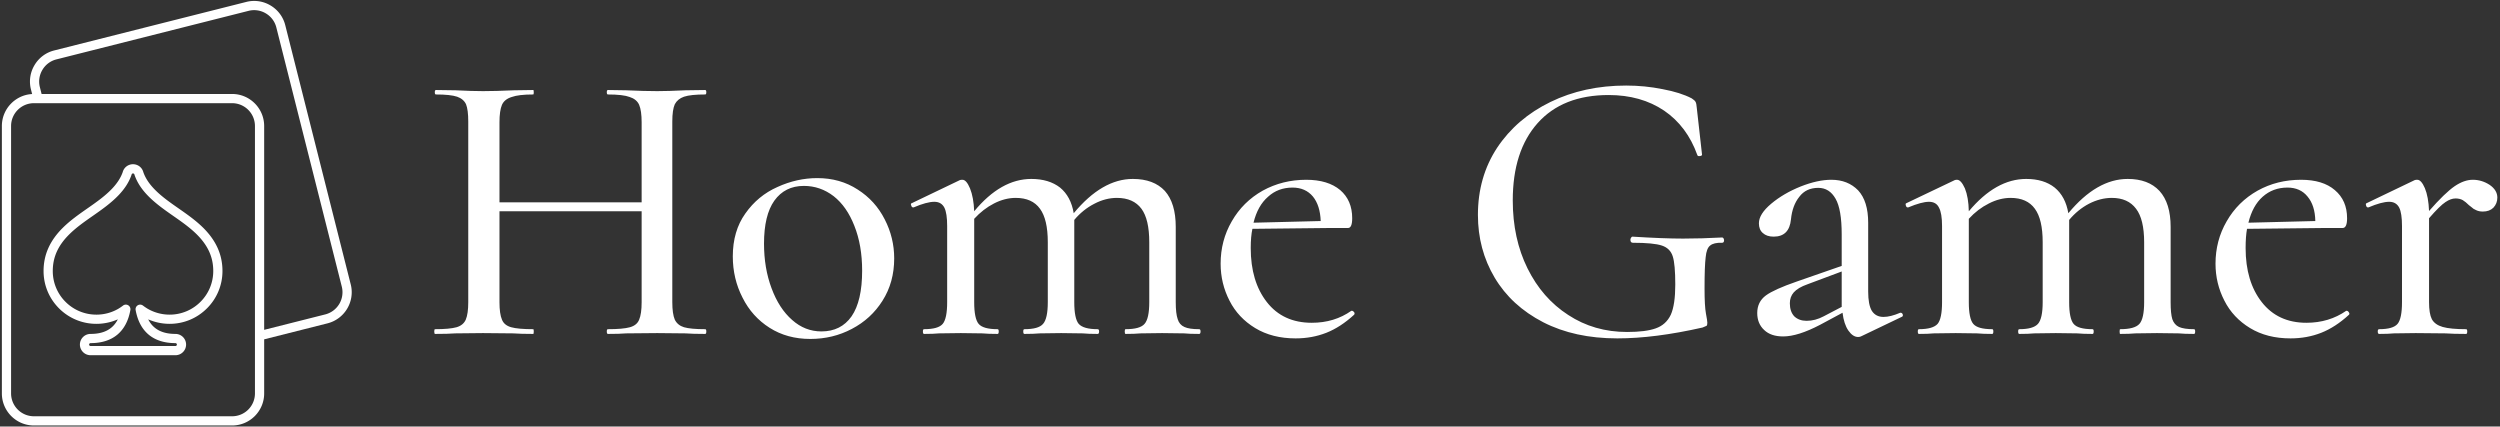 <svg data-v-423bf9ae="" xmlns="http://www.w3.org/2000/svg" viewBox="0 0 592 101" class="iconLeft"><rect x="0" y="0" width="592" height="101" fill="#333333" stroke="none"/><!----><!----><!----><g data-v-423bf9ae="" id="3902b937-0fc6-4a9e-96b4-cec78b35f38d" fill="white" transform="matrix(6.601,0,0,6.601,99.991,-6.343)"><path d="M10.15 12.77Q10.19 12.77 10.19 12.85Q10.19 12.94 10.15 12.94L10.15 12.94Q9.70 12.94 9.44 12.92L9.44 12.92L8.43 12.91L7.32 12.92Q7.08 12.94 6.66 12.94L6.66 12.94Q6.62 12.94 6.62 12.85Q6.62 12.77 6.66 12.77L6.66 12.77Q7.20 12.77 7.45 12.70Q7.70 12.63 7.78 12.43Q7.87 12.22 7.87 11.80L7.87 11.80L7.87 8.54L2.77 8.54L2.77 11.80Q2.77 12.22 2.86 12.43Q2.94 12.63 3.19 12.70Q3.44 12.77 3.98 12.77L3.98 12.77Q4.00 12.77 4.00 12.85Q4.00 12.94 3.98 12.94L3.98 12.94Q3.53 12.94 3.26 12.92L3.26 12.92L2.18 12.91L1.19 12.92Q0.92 12.94 0.46 12.94L0.46 12.94Q0.43 12.94 0.43 12.85Q0.43 12.77 0.46 12.77L0.46 12.77Q0.98 12.77 1.23 12.70Q1.47 12.63 1.56 12.43Q1.65 12.22 1.65 11.80L1.65 11.80L1.65 5.32Q1.65 4.90 1.57 4.70Q1.48 4.51 1.25 4.43Q1.01 4.35 0.49 4.35L0.49 4.35Q0.45 4.35 0.45 4.27Q0.45 4.19 0.49 4.19L0.49 4.19L1.20 4.20Q1.79 4.23 2.18 4.23L2.18 4.23Q2.63 4.23 3.28 4.20L3.28 4.20L3.98 4.19Q4.00 4.19 4.00 4.27Q4.00 4.35 3.98 4.35L3.98 4.35Q3.46 4.35 3.21 4.44Q2.95 4.52 2.86 4.72Q2.77 4.93 2.77 5.35L2.77 5.35L2.77 8.22L7.87 8.22L7.87 5.35Q7.87 4.93 7.78 4.72Q7.69 4.52 7.44 4.44Q7.20 4.35 6.66 4.35L6.66 4.35Q6.62 4.35 6.62 4.27Q6.62 4.19 6.66 4.19L6.66 4.19L7.32 4.20Q7.97 4.23 8.43 4.23L8.43 4.23Q8.82 4.23 9.44 4.20L9.44 4.20L10.15 4.19Q10.19 4.19 10.19 4.27Q10.19 4.35 10.15 4.35L10.15 4.35Q9.63 4.35 9.39 4.43Q9.16 4.51 9.06 4.70Q8.97 4.90 8.97 5.32L8.97 5.32L8.97 11.80Q8.97 12.22 9.06 12.43Q9.16 12.63 9.39 12.70Q9.63 12.77 10.15 12.77L10.15 12.77ZM13.92 13.12Q13.09 13.12 12.46 12.72Q11.83 12.32 11.49 11.64Q11.14 10.96 11.14 10.16L11.14 10.16Q11.14 9.25 11.59 8.62Q12.04 7.98 12.74 7.67Q13.44 7.35 14.17 7.35L14.17 7.35Q14.99 7.35 15.62 7.76Q16.25 8.16 16.59 8.83Q16.93 9.49 16.93 10.23L16.93 10.23Q16.93 11.09 16.51 11.75Q16.10 12.40 15.41 12.76Q14.73 13.12 13.92 13.12L13.92 13.12ZM14.32 12.85Q15.02 12.85 15.40 12.31Q15.78 11.76 15.78 10.67L15.78 10.67Q15.78 9.76 15.50 9.06Q15.23 8.37 14.76 8.00Q14.28 7.63 13.69 7.63L13.69 7.63Q13.01 7.63 12.63 8.16Q12.26 8.68 12.26 9.70L12.26 9.70Q12.26 10.58 12.53 11.30Q12.80 12.03 13.27 12.44Q13.73 12.85 14.32 12.85L14.32 12.85ZM27.87 12.77Q27.92 12.77 27.92 12.85Q27.92 12.94 27.87 12.94L27.87 12.94Q27.52 12.94 27.33 12.92L27.33 12.92L26.54 12.91L25.77 12.92Q25.56 12.94 25.23 12.94L25.23 12.94Q25.20 12.94 25.20 12.85Q25.20 12.77 25.23 12.77L25.23 12.77Q25.75 12.77 25.91 12.58Q26.08 12.39 26.08 11.80L26.08 11.80L26.08 9.65Q26.08 8.83 25.80 8.45Q25.51 8.06 24.92 8.06L24.92 8.06Q24.51 8.06 24.11 8.27Q23.70 8.48 23.39 8.85L23.39 8.85L23.39 9.03L23.39 11.80Q23.39 12.39 23.55 12.58Q23.72 12.77 24.23 12.77L24.23 12.77Q24.28 12.77 24.28 12.85Q24.28 12.94 24.23 12.94L24.23 12.94Q23.90 12.94 23.69 12.92L23.69 12.92L22.92 12.91L22.15 12.92Q21.94 12.94 21.60 12.94L21.60 12.94Q21.56 12.94 21.56 12.85Q21.56 12.77 21.60 12.77L21.60 12.77Q22.11 12.77 22.27 12.58Q22.44 12.39 22.44 11.80L22.44 11.80L22.44 9.65Q22.44 8.83 22.16 8.45Q21.88 8.06 21.29 8.06L21.29 8.06Q20.90 8.06 20.51 8.26Q20.12 8.46 19.80 8.81L19.80 8.81L19.80 11.80Q19.80 12.39 19.96 12.58Q20.12 12.77 20.64 12.77L20.64 12.77Q20.68 12.77 20.68 12.85Q20.68 12.94 20.64 12.94L20.64 12.94Q20.30 12.94 20.09 12.92L20.09 12.92L19.32 12.91L18.54 12.92Q18.34 12.94 18.00 12.94L18.00 12.94Q17.96 12.94 17.96 12.85Q17.96 12.77 18.00 12.77L18.00 12.77Q18.51 12.77 18.67 12.58Q18.83 12.39 18.83 11.80L18.83 11.80L18.83 9.07Q18.83 8.61 18.73 8.41Q18.62 8.20 18.37 8.20L18.37 8.20Q18.10 8.20 17.63 8.40L17.63 8.40L17.60 8.40Q17.56 8.40 17.54 8.33Q17.51 8.26 17.56 8.25L17.56 8.25L19.29 7.42Q19.32 7.41 19.38 7.41L19.38 7.41Q19.52 7.41 19.65 7.72Q19.78 8.04 19.80 8.54L19.80 8.54Q20.76 7.38 21.85 7.38L21.85 7.38Q22.48 7.38 22.88 7.69Q23.27 8.01 23.37 8.61L23.37 8.61Q24.39 7.38 25.49 7.38L25.49 7.38Q26.24 7.38 26.64 7.81Q27.03 8.25 27.03 9.10L27.03 9.10L27.03 11.80Q27.03 12.21 27.10 12.41Q27.16 12.61 27.34 12.69Q27.51 12.77 27.87 12.77L27.87 12.77ZM33.33 12.11L33.35 12.11Q33.39 12.11 33.43 12.16Q33.46 12.21 33.43 12.25L33.43 12.25Q32.94 12.70 32.43 12.90Q31.92 13.10 31.33 13.10L31.33 13.10Q30.49 13.10 29.88 12.73Q29.27 12.36 28.96 11.75Q28.64 11.13 28.64 10.42L28.64 10.42Q28.64 9.59 29.04 8.90Q29.44 8.20 30.15 7.80Q30.86 7.41 31.71 7.41L31.71 7.41Q32.49 7.41 32.93 7.78Q33.36 8.15 33.36 8.79L33.36 8.79Q33.36 9.14 33.21 9.14L33.21 9.14L32.54 9.14L29.78 9.17Q29.72 9.45 29.72 9.86L29.72 9.86Q29.72 11.06 30.30 11.80Q30.88 12.54 31.91 12.54L31.91 12.54Q32.72 12.54 33.33 12.11L33.33 12.11ZM31.22 7.69Q30.70 7.69 30.34 8.02Q29.97 8.34 29.82 8.95L29.82 8.95L32.23 8.89Q32.21 8.33 31.95 8.01Q31.68 7.69 31.22 7.69L31.22 7.69ZM42.87 13.10Q41.34 13.10 40.21 12.52Q39.07 11.93 38.47 10.92Q37.87 9.91 37.87 8.67L37.87 8.67Q37.87 7.31 38.56 6.26Q39.26 5.21 40.47 4.62Q41.68 4.03 43.19 4.03L43.19 4.03Q43.86 4.03 44.50 4.16Q45.14 4.28 45.54 4.49L45.54 4.49Q45.65 4.56 45.68 4.62Q45.71 4.68 45.72 4.82L45.72 4.82L45.91 6.51Q45.91 6.55 45.83 6.56Q45.75 6.57 45.74 6.52L45.74 6.52Q45.37 5.49 44.55 4.93Q43.72 4.37 42.56 4.37L42.56 4.37Q40.91 4.37 40.01 5.38Q39.12 6.38 39.12 8.15L39.12 8.15Q39.12 9.52 39.65 10.59Q40.18 11.66 41.11 12.26Q42.04 12.87 43.22 12.87L43.22 12.87Q43.89 12.87 44.25 12.74Q44.62 12.61 44.79 12.25Q44.95 11.89 44.95 11.17L44.95 11.17Q44.95 10.44 44.86 10.16Q44.77 9.87 44.47 9.77Q44.17 9.67 43.43 9.67L43.43 9.67Q43.34 9.67 43.34 9.56L43.34 9.56Q43.34 9.52 43.37 9.48Q43.39 9.45 43.41 9.45L43.41 9.45Q44.53 9.52 45.23 9.52L45.23 9.52Q45.89 9.52 46.63 9.48L46.63 9.48Q46.66 9.48 46.68 9.51Q46.70 9.55 46.70 9.58L46.70 9.58Q46.70 9.67 46.63 9.67L46.63 9.67Q46.33 9.66 46.20 9.77Q46.07 9.87 46.04 10.19Q46.00 10.51 46.00 11.31L46.00 11.31Q46.00 11.94 46.05 12.21Q46.10 12.47 46.10 12.54L46.10 12.54Q46.10 12.63 46.07 12.65Q46.03 12.67 45.93 12.71L45.93 12.71Q44.21 13.10 42.87 13.10L42.87 13.10ZM53.02 12.18L53.03 12.18Q53.09 12.18 53.11 12.24Q53.13 12.31 53.07 12.33L53.07 12.33L51.63 13.02Q51.58 13.05 51.51 13.05L51.51 13.05Q51.32 13.05 51.16 12.82Q51.00 12.59 50.95 12.18L50.95 12.18L50.15 12.61Q49.35 13.03 48.82 13.03L48.82 13.03Q48.38 13.03 48.14 12.80Q47.89 12.57 47.89 12.19L47.89 12.19Q47.89 11.79 48.20 11.56Q48.50 11.34 49.31 11.06L49.31 11.06L50.92 10.50L50.92 9.37Q50.92 8.47 50.70 8.09Q50.48 7.70 50.08 7.70L50.08 7.70Q49.64 7.70 49.40 8.02Q49.15 8.33 49.10 8.83L49.10 8.83Q49.04 9.45 48.48 9.45L48.48 9.45Q48.23 9.45 48.09 9.32Q47.95 9.20 47.95 8.97L47.95 8.97Q47.95 8.64 48.39 8.27Q48.83 7.90 49.45 7.65Q50.06 7.41 50.55 7.41L50.55 7.41Q51.14 7.41 51.51 7.79Q51.87 8.18 51.87 8.95L51.87 8.95L51.87 11.42Q51.87 11.89 52.00 12.11Q52.14 12.33 52.42 12.33L52.42 12.33Q52.67 12.33 53.02 12.18L53.02 12.18ZM50.27 12.31L50.92 11.97L50.92 11.83L50.92 10.70L49.69 11.16Q49.35 11.28 49.20 11.45Q49.06 11.61 49.06 11.84L49.06 11.84Q49.06 12.14 49.22 12.31Q49.39 12.47 49.66 12.47L49.66 12.47Q49.97 12.47 50.27 12.31L50.27 12.31ZM63.56 12.77Q63.60 12.77 63.60 12.85Q63.60 12.94 63.56 12.94L63.56 12.94Q63.21 12.94 63.01 12.92L63.01 12.92L62.23 12.91L61.46 12.92Q61.25 12.94 60.91 12.94L60.91 12.94Q60.89 12.94 60.89 12.85Q60.89 12.77 60.91 12.77L60.91 12.77Q61.43 12.77 61.60 12.58Q61.77 12.39 61.77 11.80L61.77 11.80L61.77 9.65Q61.77 8.83 61.48 8.45Q61.19 8.06 60.61 8.06L60.61 8.06Q60.20 8.06 59.79 8.27Q59.39 8.48 59.08 8.85L59.08 8.85L59.08 9.03L59.08 11.80Q59.08 12.39 59.24 12.58Q59.40 12.77 59.92 12.77L59.92 12.77Q59.96 12.77 59.96 12.85Q59.96 12.94 59.92 12.94L59.92 12.94Q59.58 12.94 59.37 12.92L59.37 12.92L58.60 12.91L57.83 12.92Q57.62 12.94 57.29 12.94L57.29 12.94Q57.25 12.94 57.25 12.85Q57.25 12.77 57.29 12.77L57.29 12.77Q57.79 12.77 57.96 12.58Q58.13 12.39 58.13 11.80L58.13 11.80L58.13 9.65Q58.13 8.83 57.85 8.45Q57.57 8.06 56.98 8.06L56.98 8.06Q56.59 8.06 56.20 8.26Q55.80 8.46 55.48 8.81L55.48 8.81L55.48 11.80Q55.48 12.39 55.64 12.58Q55.80 12.77 56.32 12.77L56.32 12.77Q56.36 12.77 56.36 12.85Q56.36 12.94 56.32 12.94L56.32 12.94Q55.99 12.94 55.78 12.92L55.78 12.92L55.01 12.91L54.22 12.92Q54.03 12.94 53.69 12.94L53.69 12.94Q53.65 12.94 53.65 12.85Q53.65 12.77 53.69 12.77L53.69 12.77Q54.19 12.77 54.36 12.58Q54.52 12.39 54.52 11.80L54.52 11.80L54.52 9.07Q54.52 8.61 54.41 8.41Q54.31 8.20 54.05 8.20L54.05 8.20Q53.79 8.20 53.31 8.40L53.31 8.40L53.28 8.40Q53.24 8.40 53.22 8.33Q53.20 8.26 53.24 8.25L53.24 8.25L54.98 7.42Q55.01 7.41 55.06 7.41L55.06 7.41Q55.20 7.41 55.34 7.72Q55.47 8.04 55.48 8.54L55.48 8.54Q56.45 7.38 57.54 7.38L57.54 7.38Q58.17 7.38 58.56 7.69Q58.95 8.01 59.05 8.61L59.05 8.61Q60.07 7.38 61.18 7.38L61.18 7.38Q61.92 7.38 62.32 7.81Q62.72 8.25 62.72 9.10L62.72 9.10L62.72 11.80Q62.72 12.21 62.78 12.41Q62.85 12.61 63.02 12.69Q63.20 12.77 63.56 12.77L63.56 12.77ZM69.02 12.11L69.03 12.11Q69.08 12.11 69.11 12.16Q69.15 12.21 69.12 12.25L69.12 12.25Q68.63 12.70 68.12 12.90Q67.61 13.10 67.02 13.10L67.02 13.10Q66.18 13.10 65.57 12.73Q64.96 12.36 64.65 11.75Q64.33 11.13 64.33 10.42L64.33 10.42Q64.33 9.59 64.73 8.90Q65.13 8.20 65.84 7.80Q66.54 7.41 67.40 7.41L67.40 7.41Q68.18 7.41 68.61 7.78Q69.05 8.15 69.05 8.79L69.05 8.79Q69.05 9.14 68.89 9.14L68.89 9.14L68.22 9.14L65.46 9.17Q65.41 9.45 65.41 9.86L65.41 9.86Q65.41 11.06 65.99 11.80Q66.57 12.54 67.59 12.54L67.59 12.54Q68.40 12.54 69.02 12.11L69.02 12.11ZM66.91 7.69Q66.39 7.69 66.02 8.02Q65.66 8.34 65.51 8.95L65.51 8.95L67.91 8.89Q67.90 8.33 67.63 8.01Q67.37 7.69 66.91 7.69L66.91 7.69ZM73.56 7.41Q73.88 7.41 74.16 7.59Q74.44 7.78 74.44 8.05L74.44 8.05Q74.44 8.26 74.30 8.41Q74.16 8.55 73.92 8.55L73.92 8.55Q73.78 8.55 73.68 8.50Q73.58 8.46 73.51 8.39Q73.44 8.33 73.42 8.32L73.42 8.32Q73.30 8.20 73.20 8.14Q73.09 8.08 72.94 8.08L72.94 8.08Q72.77 8.08 72.58 8.21Q72.38 8.34 71.99 8.79L71.99 8.79L71.99 11.80Q71.99 12.21 72.09 12.41Q72.20 12.61 72.48 12.69Q72.76 12.77 73.32 12.77L73.32 12.77Q73.36 12.77 73.36 12.85Q73.36 12.94 73.32 12.94L73.32 12.94Q72.86 12.94 72.58 12.92L72.58 12.92L71.51 12.91L70.73 12.92Q70.53 12.94 70.20 12.94L70.20 12.94Q70.15 12.94 70.15 12.85Q70.15 12.77 70.20 12.77L70.20 12.77Q70.70 12.77 70.86 12.58Q71.02 12.39 71.02 11.80L71.02 11.80L71.02 9.07Q71.02 8.61 70.92 8.41Q70.81 8.20 70.56 8.20L70.56 8.20Q70.29 8.20 69.82 8.40L69.82 8.40L69.79 8.40Q69.75 8.40 69.73 8.33Q69.71 8.26 69.75 8.25L69.75 8.25L71.48 7.42Q71.51 7.41 71.57 7.41L71.57 7.41Q71.71 7.41 71.84 7.71Q71.97 8.02 71.99 8.53L71.99 8.53Q72.56 7.88 72.91 7.64Q73.25 7.41 73.56 7.41L73.56 7.41Z"></path></g><!----><g data-v-423bf9ae="" id="c380ef21-df0a-493d-8934-22e4b674184d" transform="matrix(1.057,0,0,1.057,-228.731,-220.098)" stroke="none" fill="white"><path d="M256.412 254.923c-1.99-1.389-3.87-2.7-5.448-4.338-1.199-1.245-2.003-2.484-2.457-3.785a2.372 2.372 0 00-1.577-1.666 2.44 2.44 0 00-1.481.004 2.357 2.357 0 00-1.563 1.659c-.46 1.304-1.268 2.543-2.465 3.787-1.579 1.638-3.457 2.95-5.445 4.338-1.871 1.307-3.806 2.658-5.48 4.314-2.92 2.881-4.339 6.056-4.339 9.705 0 3.163 1.231 6.137 3.466 8.372a11.778 11.778 0 008.38 3.465c1.656 0 3.29-.346 4.79-1.008-1.104 2.192-3.12 3.267-6.104 3.267a2.388 2.388 0 00-2.39 2.383 2.393 2.393 0 002.39 2.39h19.008a2.392 2.392 0 002.39-2.39 2.388 2.388 0 00-2.39-2.383c-2.979 0-4.993-1.073-6.1-3.267a11.905 11.905 0 004.793 1.008c3.163 0 6.136-1.23 8.371-3.466a11.76 11.76 0 003.475-8.371c0-3.642-1.419-6.815-4.34-9.704-1.674-1.656-3.612-3.007-5.484-4.314zm4.891 20.932a9.715 9.715 0 01-6.913 2.862 9.81 9.81 0 01-4.88-1.298c-.371-.22-.737-.467-1.088-.734a1.034 1.034 0 00-1.164-.06 1.035 1.035 0 00-.476 1.064c.884 4.848 3.966 7.409 8.915 7.409.178 0 .328.147.328.321 0 .178-.15.328-.328.328h-19.008a.332.332 0 01-.328-.328c0-.174.15-.321.328-.321 4.957 0 8.039-2.563 8.914-7.41a1.03 1.03 0 00-1.64-1.003c-.379.288-.732.527-1.077.729a9.769 9.769 0 01-4.884 1.304 9.73 9.73 0 01-6.921-2.862 9.714 9.714 0 01-2.861-6.913c0-3.111 1.184-5.729 3.726-8.238 1.55-1.533 3.411-2.833 5.211-4.09 1.981-1.384 4.031-2.815 5.75-4.599 1.422-1.477 2.384-2.976 2.942-4.583.011-.033.021-.067.029-.101.016-.067.063-.186.192-.227a.412.412 0 01.235-.006.316.316 0 01.208.231c.008.034.017.066.028.098.551 1.608 1.512 3.108 2.937 4.588 1.718 1.783 3.77 3.214 5.752 4.598 1.803 1.257 3.666 2.558 5.215 4.089 2.542 2.517 3.727 5.136 3.727 8.239a9.711 9.711 0 01-2.869 6.913z"></path><path d="M294.973 271.946l-14.672-58.083a7.133 7.133 0 00-3.286-4.402 7.125 7.125 0 00-5.433-.803l-43.05 10.875a7.12 7.12 0 00-4.402 3.286 7.126 7.126 0 00-.801 5.434l.263 1.041c-3.772.21-6.777 3.344-6.777 7.168v59.908c0 3.96 3.221 7.181 7.18 7.181h44.402c3.959 0 7.181-3.221 7.181-7.181v-12.12l14.19-3.584c3.838-.97 6.173-4.881 5.205-8.72zm-21.459 24.424a5.122 5.122 0 01-5.117 5.117h-44.402a5.122 5.122 0 01-5.117-5.117v-59.908a5.122 5.122 0 015.117-5.117h44.402a5.122 5.122 0 015.117 5.117v59.908zm15.749-17.704l-13.686 3.457v-45.661c0-3.959-3.222-7.18-7.181-7.18h-42.681l-.387-1.534a5.086 5.086 0 01.573-3.872 5.074 5.074 0 013.135-2.342l43.05-10.875a5.078 5.078 0 013.87.574 5.087 5.087 0 012.345 3.136l14.67 58.083a5.125 5.125 0 01-3.708 6.214z"></path></g><!----></svg>